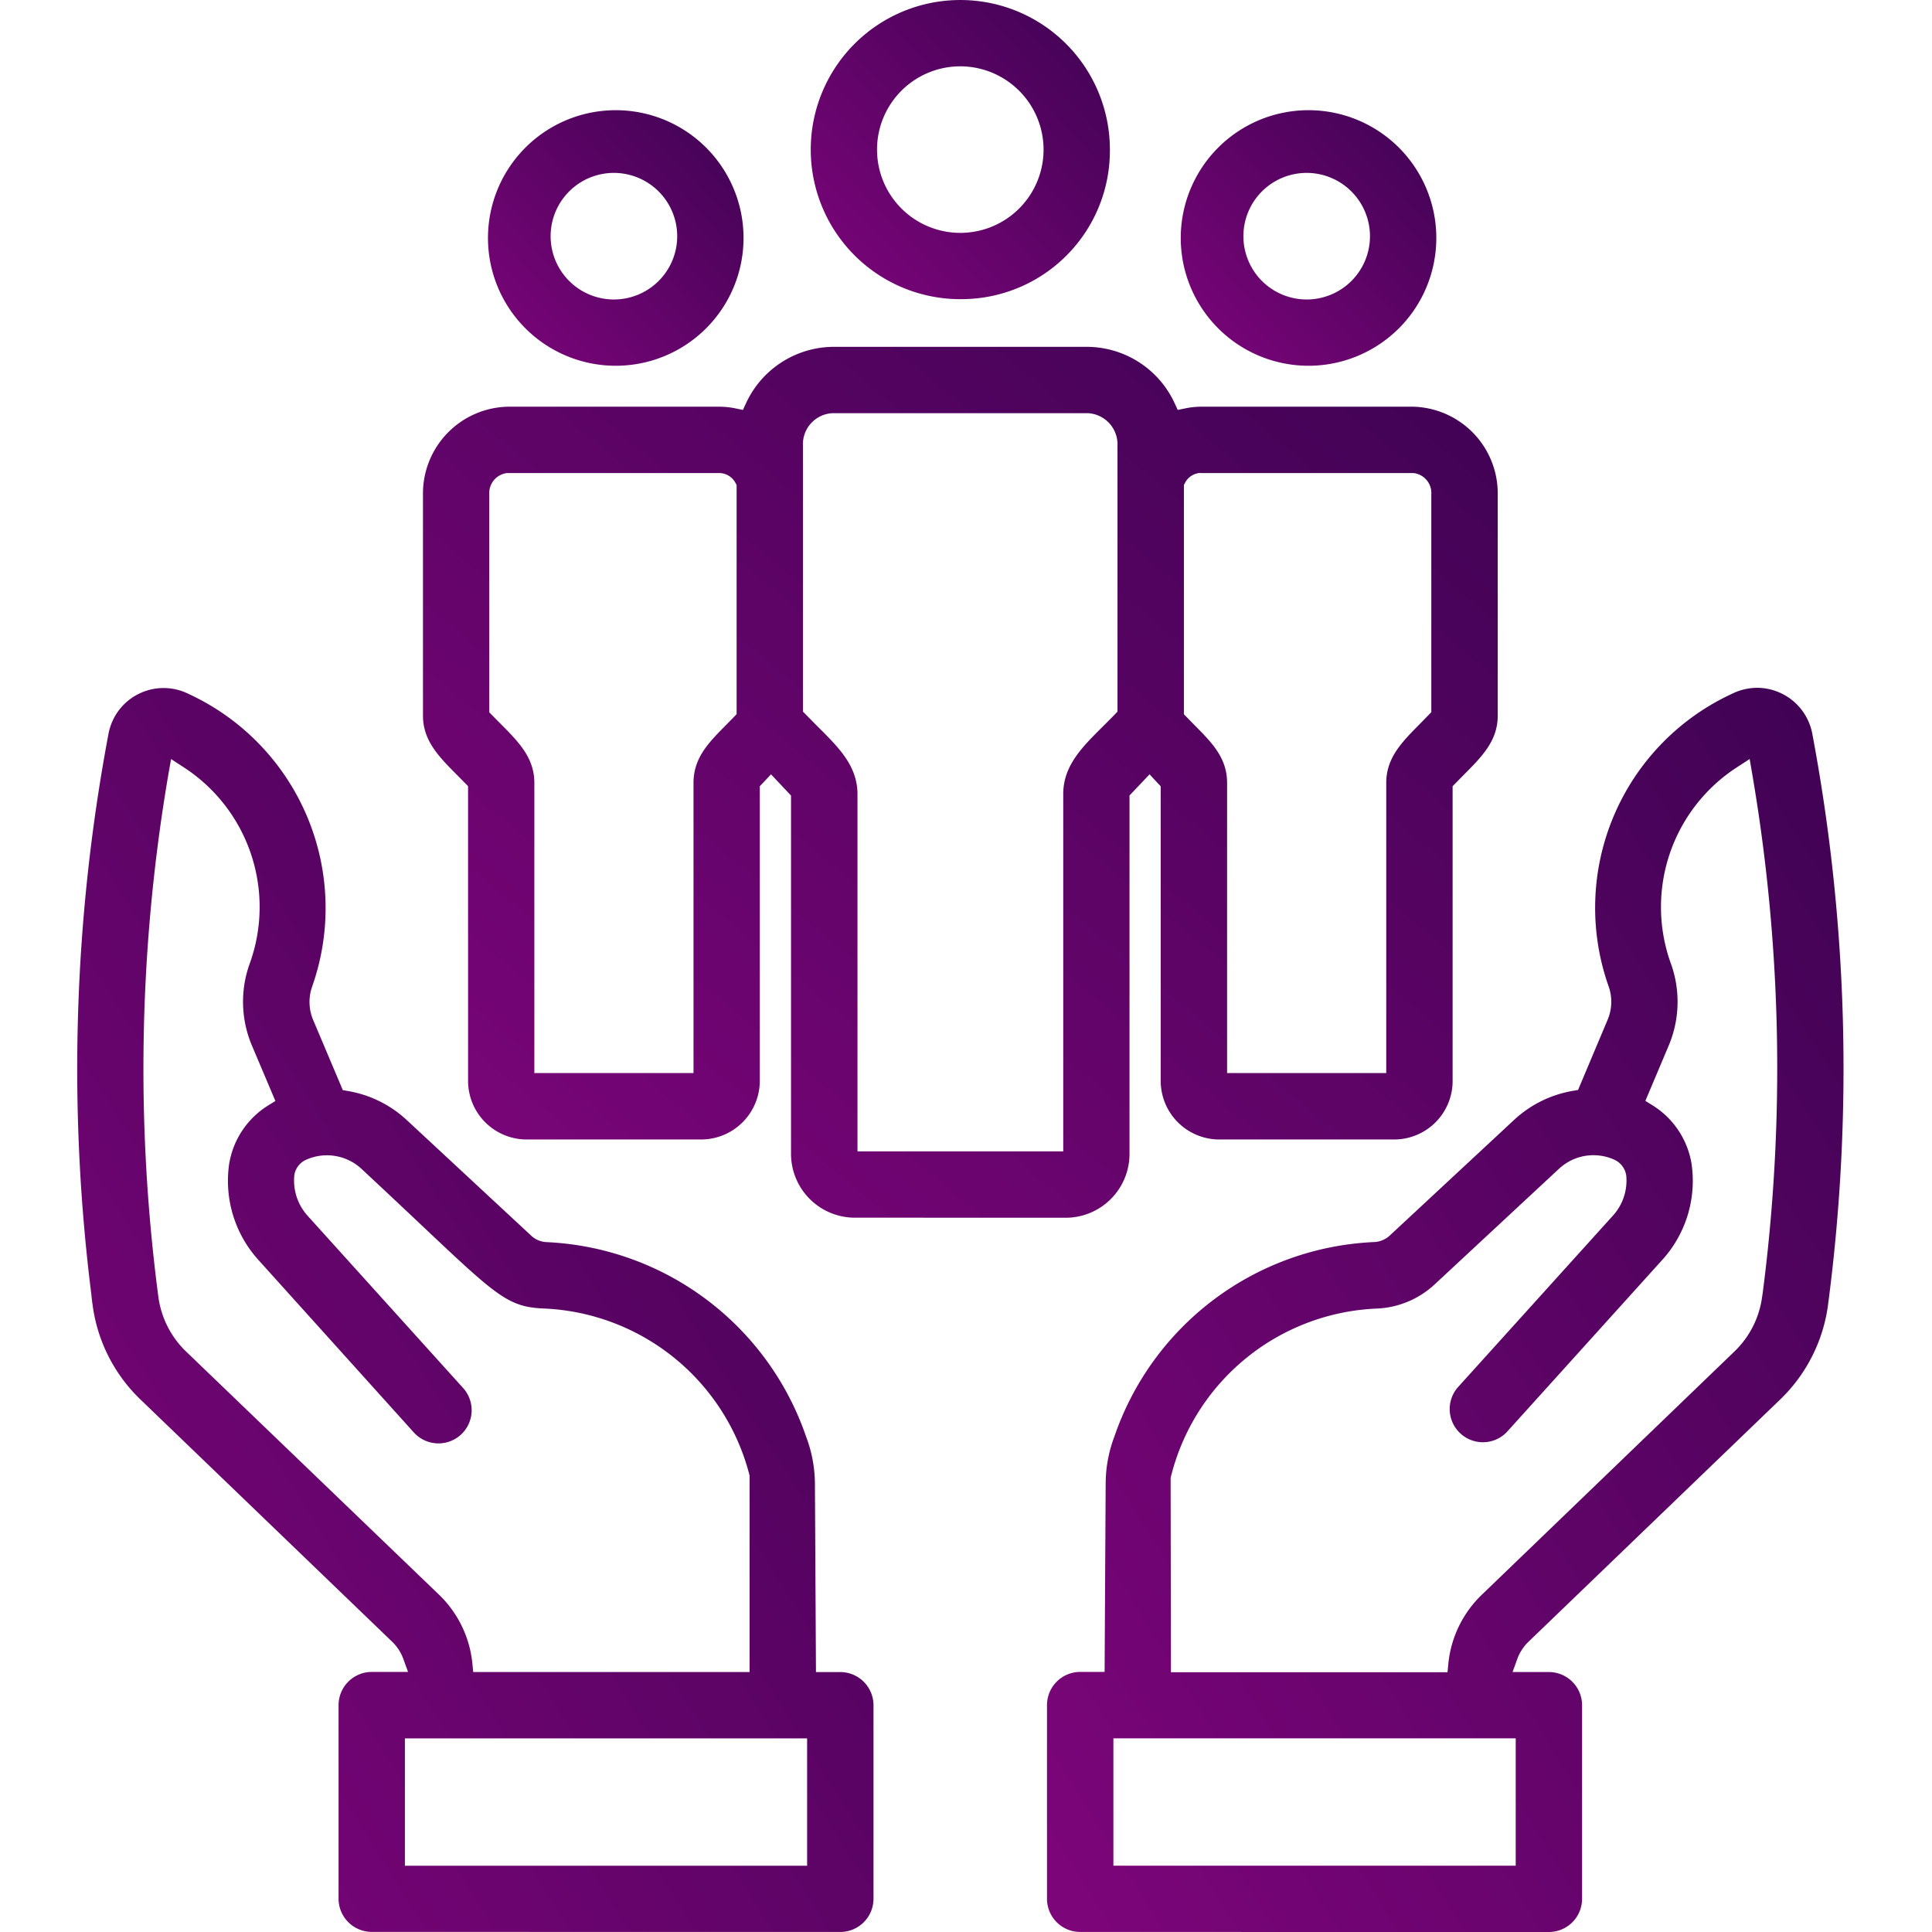 <svg xmlns="http://www.w3.org/2000/svg" xmlns:xlink="http://www.w3.org/1999/xlink" width="100" height="100" viewBox="0 0 100 100">
  <defs>
    <linearGradient id="linear-gradient" x1="2.642" y1="-0.097" x2="0.693" y2="1.808" gradientUnits="objectBoundingBox">
      <stop offset="0" stop-color="#080031"/>
      <stop offset="1" stop-color="#80057c"/>
    </linearGradient>
  </defs>
  <g id="icon1" transform="translate(4.744 0)">
    <rect id="base" width="100" height="100" transform="translate(-4.744 0)" fill="none"/>
    <g id="Group_56535" data-name="Group 56535" transform="translate(-0.745 0)">
      <path id="Path_108503" data-name="Path 108503" d="M45.326,15.485A7.742,7.742,0,1,1,53.07,7.742a7.689,7.689,0,0,1-7.743,7.742m0-12.051a4.31,4.31,0,1,0,4.31,4.311,4.317,4.317,0,0,0-4.31-4.311Z" transform="translate(0.379)" fill="url(#linear-gradient)"/>
      <path id="Path_108504" data-name="Path 108504" d="M63.067,18.876a6.614,6.614,0,1,1,.191,0Zm0-9.982a3.276,3.276,0,1,0,3.276,3.277,3.281,3.281,0,0,0-3.276-3.277Z" transform="translate(0.568 0.055)" fill="url(#linear-gradient)"/>
      <path id="Path_108505" data-name="Path 108505" d="M27.567,18.876a6.614,6.614,0,1,1,.191,0Zm0-9.982a3.276,3.276,0,1,0,3.276,3.277,3.281,3.281,0,0,0-3.276-3.277Z" transform="translate(0.21 0.055)" fill="url(#linear-gradient)"/>
      <path id="Path_108506" data-name="Path 108506" d="M40.015,62.848a3.309,3.309,0,0,1-3.25-3.329V41L35.73,39.9l-.581.617V55.745A3.041,3.041,0,0,1,32.166,58.8H23.03a3.036,3.036,0,0,1-2.981-3.052V40.514s-.439-.448-.584-.593c-.938-.946-1.75-1.766-1.75-3.062V25.412a4.494,4.494,0,0,1,4.394-4.54H33.095a4.179,4.179,0,0,1,.788.086l.393.08.168-.364a5.018,5.018,0,0,1,4.452-2.9H52.166a5.014,5.014,0,0,1,4.447,2.9l.168.365.394-.081a4.108,4.108,0,0,1,.788-.086H68.952a4.489,4.489,0,0,1,4.392,4.538V36.862c0,1.3-.812,2.115-1.754,3.062l-.581.591V55.745A3.027,3.027,0,0,1,68.024,58.8h-9.14A3.035,3.035,0,0,1,55.9,55.744V40.521l-.577-.621-1.038,1.095V59.518a3.305,3.305,0,0,1-3.242,3.333ZM38.862,21.21A1.608,1.608,0,0,0,37.383,22.9V36.655l.741.752c1.123,1.112,2.081,2.061,2.081,3.524V59.415h10.65V40.929c0-1.468.958-2.42,2.068-3.523.219-.218.409-.407.6-.605l.14-.146V22.9a1.618,1.618,0,0,0-1.5-1.691H38.883ZM57.932,24.3a.959.959,0,0,0-.772.509l-.059.111V36.791l.545.559c.909.915,1.69,1.7,1.69,2.995V55.363h8.238V40.344c0-1.3.809-2.113,1.747-3.059l.585-.6V25.413a1.038,1.038,0,0,0-.93-1.107l-11.025,0Zm-35.868.006a1.047,1.047,0,0,0-.918,1.1V36.69s.439.449.586.594c.937.943,1.748,1.761,1.748,3.061V55.363h8.238V40.344c0-1.292.773-2.076,1.67-2.982.16-.161.561-.575.561-.575V24.925l-.06-.111a.965.965,0,0,0-.8-.508h-11Z" transform="translate(0.179 0.179)" fill="url(#linear-gradient)"/>
      <path id="Path_108507" data-name="Path 108507" d="M51.409,99.643a1.72,1.72,0,0,1-1.717-1.717V87.9a1.72,1.72,0,0,1,1.717-1.717h1.265l.055-9.732a6.925,6.925,0,0,1,.449-2.444A14.911,14.911,0,0,1,66.635,63.933a1.272,1.272,0,0,0,.8-.338l6.437-5.987a5.937,5.937,0,0,1,3.036-1.5l.272-.047L78.722,52.4a2.389,2.389,0,0,0,.037-1.71,12.2,12.2,0,0,1,6.4-15.139,2.877,2.877,0,0,1,.735-.249,2.965,2.965,0,0,1,.565-.056A2.915,2.915,0,0,1,89.3,37.6a93.721,93.721,0,0,1,.812,29.635,8.317,8.317,0,0,1-2.443,4.822L74.594,84.641a2.357,2.357,0,0,0-.559.872l-.245.677h1.882a1.719,1.719,0,0,1,1.716,1.717V97.928a1.719,1.719,0,0,1-1.716,1.717Zm1.72-3.431H73.953v-6.59H53.129ZM77.978,59.438a2.62,2.62,0,0,0-1.782.7l-6.439,5.988a4.682,4.682,0,0,1-2.974,1.249,11.476,11.476,0,0,0-10.676,8.7l-.016.062L56.107,86.2l14.316,0,.044-.455a5.731,5.731,0,0,1,1.749-3.573L85.288,69.584a4.8,4.8,0,0,0,1.417-2.8l.033-.219a90.329,90.329,0,0,0-.546-26.876l-.13-.757-.643.418a8.617,8.617,0,0,0-3.408,10.242,5.83,5.83,0,0,1-.128,4.146l-1.219,2.888.367.228a4.4,4.4,0,0,1,2.021,3.014,6.087,6.087,0,0,1-1.533,5.01l-8.036,8.9a1.718,1.718,0,0,1-2.549-2.3l8.035-8.895a2.7,2.7,0,0,0,.706-2.085,1.069,1.069,0,0,0-.649-.841,2.574,2.574,0,0,0-1.045-.218" transform="translate(0.501 0.355)" fill="url(#linear-gradient)"/>
      <path id="Path_108508" data-name="Path 108508" d="M15.242,99.639a1.72,1.72,0,0,1-1.717-1.718V87.9a1.72,1.72,0,0,1,1.717-1.717h1.879l-.246-.678a2.342,2.342,0,0,0-.56-.87L3.241,72.053A8.28,8.28,0,0,1,.8,67.232l-.036-.256-.035-.335A93.687,93.687,0,0,1,1.62,37.606a2.937,2.937,0,0,1,.248-.735A2.9,2.9,0,0,1,5.75,35.556,12.208,12.208,0,0,1,12.161,50.7a2.391,2.391,0,0,0,.038,1.711l1.546,3.658.272.047a5.937,5.937,0,0,1,3.036,1.5L23.494,63.6a1.234,1.234,0,0,0,.788.336A14.915,14.915,0,0,1,37.727,74.012a6.955,6.955,0,0,1,.454,2.444l.054,9.734h1.261a1.72,1.72,0,0,1,1.717,1.717V97.925a1.72,1.72,0,0,1-1.717,1.717Zm1.717-3.425H37.777V89.622H16.959ZM4.722,39.69A90.546,90.546,0,0,0,4.2,66.784a4.811,4.811,0,0,0,1.417,2.8L18.7,82.161a5.734,5.734,0,0,1,1.75,3.574l.045.454H34.8V76.022l-.016-.064a11.489,11.489,0,0,0-10.669-8.587c-1.818-.084-2.416-.649-6.312-4.327l-.184-.174C16.8,62.1,15.84,61.193,14.7,60.133a2.628,2.628,0,0,0-2.829-.471,1.049,1.049,0,0,0-.635.8,2.725,2.725,0,0,0,.705,2.13l8.028,8.892a1.717,1.717,0,0,1-1.274,2.87,1.725,1.725,0,0,1-1.275-.567L9.4,64.885a6.1,6.1,0,0,1-1.534-5.022,4.4,4.4,0,0,1,2.021-3.005l.368-.227L9.032,53.742A5.825,5.825,0,0,1,8.9,49.592,8.619,8.619,0,0,0,5.5,39.352l-.644-.419Z" transform="translate(0 0.356)" fill="url(#linear-gradient)"/>
    </g>
  </g>
</svg>
